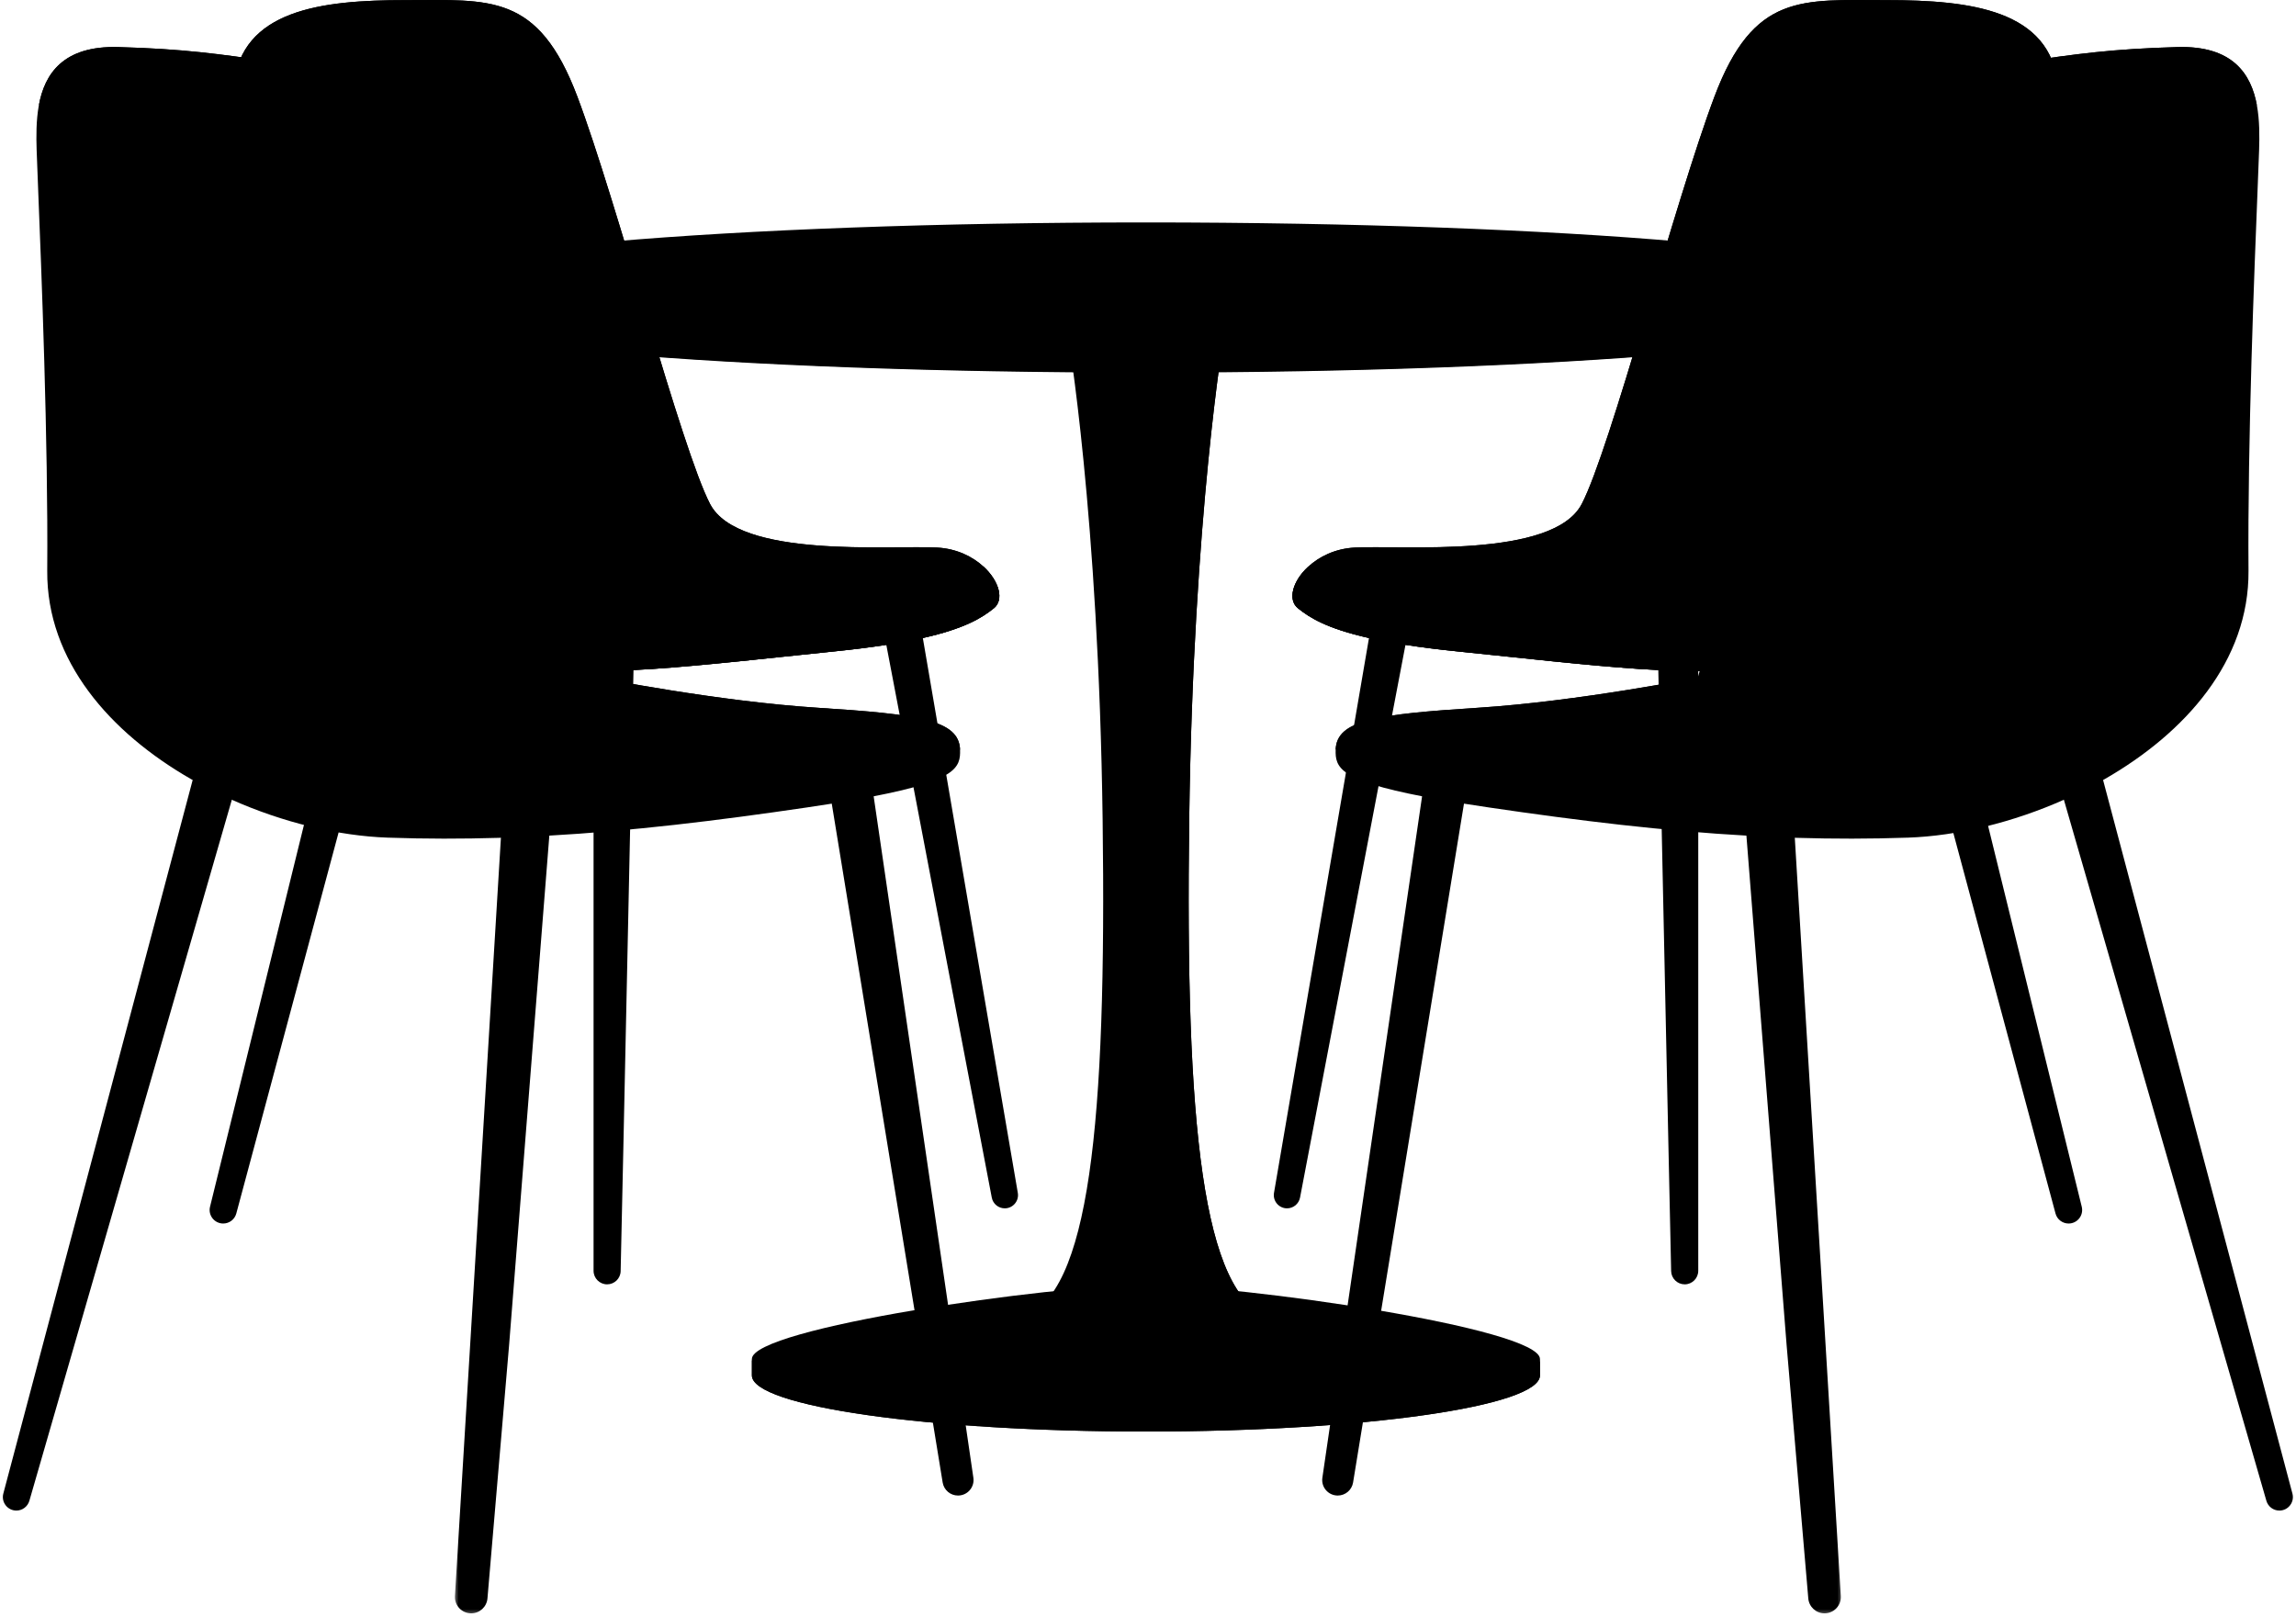 <svg width="423" height="298" viewBox="0 0 423 298" fill="none" xmlns="http://www.w3.org/2000/svg">
<path d="M43.536 223.601L71.995 117.585C69.557 117.179 67.141 116.71 64.812 116.168L38.693 222.371C38.312 223.944 39.505 225.455 41.12 225.455C42.255 225.455 43.245 224.694 43.536 223.601Z" fill="black"/>
<path d="M187.516 219.809L169.563 114.908C167.609 115.345 165.37 115.767 162.781 116.168L182.719 220.679C182.938 221.83 183.943 222.658 185.115 222.658C186.625 222.658 187.771 221.293 187.516 219.809Z" fill="black"/>
<path d="M114.844 211.449L116.771 120.757C115.432 120.824 114.13 120.876 112.87 120.908C111.656 120.939 110.484 120.955 109.354 120.949V234.168C109.354 235.543 110.474 236.663 111.849 236.663C113.208 236.663 114.318 235.58 114.344 234.22L114.844 211.449Z" fill="black"/>
<path d="M106.375 17.814C113.599 36.991 125.552 82.778 130.823 92.871C136.094 102.97 163.927 100.444 172.646 100.897C176.24 101.085 179.214 102.569 181.229 104.439C184.094 107.095 185.031 110.528 183.099 112.085C180.922 113.835 177.766 115.83 169.927 117.585C167.974 118.022 165.734 118.444 163.146 118.845C160.406 119.272 157.281 119.668 153.698 120.033C141.417 121.283 130.016 122.611 120.354 123.257C119.13 123.34 117.938 123.408 116.771 123.465C115.432 123.533 114.13 123.585 112.87 123.616C111.662 123.647 110.484 123.663 109.354 123.658C107.229 123.647 105.245 123.564 103.427 123.403C97.682 122.892 83.932 122.439 70.958 120.267C68.516 119.856 66.099 119.387 63.771 118.845C53.536 116.465 44.969 112.679 43.042 106.491C38.359 91.413 41.615 29.762 43.042 15.793C44.474 1.824 59.125 0.022 74.688 0.022C90.255 0.022 99.146 -1.368 106.375 17.814Z" fill="black"/>
<path d="M114.912 114.048C129.146 117.585 167.995 112.08 181.229 104.439C184.094 107.095 185.031 110.527 183.099 112.08C180.922 113.835 177.766 115.83 169.927 117.585C167.974 118.022 165.734 118.444 163.146 118.845C160.406 119.267 157.281 119.668 153.698 120.033C141.417 121.283 130.016 122.611 120.354 123.257C119.13 123.335 117.938 123.408 116.771 123.465C115.432 123.533 114.13 123.585 112.87 123.616C111.662 123.647 110.484 123.663 109.354 123.658C107.229 123.647 105.245 123.564 103.427 123.402C97.682 122.892 83.932 122.439 70.958 120.267C68.516 119.856 66.099 119.387 63.771 118.845C53.536 116.465 44.969 112.679 43.042 106.491C38.359 91.413 41.615 29.762 43.042 15.793C43.042 15.793 43.729 32.731 45.177 51.069C46.625 69.408 48.313 99.658 54.583 106.491C60.859 113.324 100.672 110.507 114.912 114.048Z" fill="black"/>
<path d="M106.375 17.814C113.599 36.991 125.552 82.778 130.823 92.871C136.094 102.97 163.927 100.444 172.646 100.897C176.24 101.085 179.214 102.569 181.229 104.439C184.094 107.095 185.031 110.528 183.099 112.085C180.922 113.835 177.766 115.83 169.927 117.585C167.974 118.022 165.734 118.444 163.146 118.845C160.406 119.272 157.281 119.668 153.698 120.033C141.417 121.283 130.016 122.611 120.354 123.257C119.13 123.34 117.938 123.408 116.771 123.465C115.432 123.533 114.13 123.585 112.87 123.616C111.662 123.647 110.484 123.663 109.354 123.658C107.229 123.647 105.245 123.564 103.427 123.403C97.682 122.892 83.932 122.439 70.958 120.267C68.516 119.856 66.099 119.387 63.771 118.845C53.536 116.465 44.969 112.679 43.042 106.491C38.359 91.413 41.615 29.762 43.042 15.793C44.474 1.824 59.125 0.022 74.688 0.022C90.255 0.022 99.146 -1.368 106.375 17.814Z" fill="black"/>
<path d="M378.693 223.601L350.229 117.585C352.672 117.179 355.088 116.71 357.417 116.168L383.531 222.371C383.911 223.944 382.724 225.455 381.104 225.455C379.974 225.455 378.979 224.694 378.693 223.601Z" fill="black"/>
<path d="M234.713 219.809L252.667 114.908C254.614 115.345 256.854 115.767 259.443 116.168L239.51 220.679C239.286 221.83 238.281 222.658 237.114 222.658C235.604 222.658 234.458 221.293 234.713 219.809Z" fill="black"/>
<path d="M307.386 211.449L305.458 120.757C306.797 120.824 308.099 120.876 309.354 120.908C310.568 120.939 311.74 120.955 312.875 120.949V234.168C312.875 235.543 311.755 236.663 310.38 236.663C309.021 236.663 307.912 235.58 307.88 234.22L307.386 211.449Z" fill="black"/>
<path d="M315.854 17.814C308.625 36.991 296.677 82.778 291.406 92.871C286.135 102.97 258.302 100.444 249.583 100.897C245.984 101.085 243.015 102.569 241 104.439C238.13 107.095 237.193 110.528 239.13 112.085C241.307 113.835 244.463 115.83 252.302 117.585C254.255 118.022 256.495 118.444 259.078 118.845C261.818 119.272 264.948 119.668 268.531 120.033C280.812 121.283 292.213 122.611 301.875 123.257C303.094 123.34 304.292 123.408 305.458 123.465C306.797 123.533 308.099 123.585 309.354 123.616C310.568 123.647 311.739 123.663 312.875 123.658C315 123.647 316.979 123.564 318.802 123.403C324.542 122.892 338.297 122.439 351.271 120.267C353.713 119.856 356.125 119.387 358.458 118.845C368.693 116.465 377.26 112.679 379.182 106.491C383.87 91.413 380.614 29.762 379.182 15.793C377.755 1.824 363.104 0.022 347.536 0.022C331.974 0.022 323.078 -1.368 315.854 17.814Z" fill="black"/>
<path d="M315.854 17.814C308.625 36.991 296.677 82.778 291.406 92.871C286.135 102.97 258.302 100.444 249.583 100.897C245.984 101.085 243.015 102.569 241 104.439C238.13 107.095 237.193 110.528 239.13 112.085C241.307 113.835 244.463 115.83 252.302 117.585C254.255 118.022 256.495 118.444 259.078 118.845C261.818 119.272 264.948 119.668 268.531 120.033C280.812 121.283 292.213 122.611 301.875 123.257C303.094 123.34 304.292 123.408 305.458 123.465C306.797 123.533 308.099 123.585 309.354 123.616C310.568 123.647 311.739 123.663 312.875 123.658C315 123.647 316.979 123.564 318.802 123.403C324.542 122.892 338.297 122.439 351.271 120.267C353.713 119.856 356.125 119.387 358.458 118.845C368.693 116.465 377.26 112.679 379.182 106.491C383.87 91.413 380.614 29.762 379.182 15.793C377.755 1.824 363.104 0.022 347.536 0.022C331.974 0.022 323.078 -1.368 315.854 17.814Z" fill="black"/>
<path d="M307.318 114.048C293.083 117.585 254.229 112.08 241 104.439C238.13 107.095 237.193 110.527 239.13 112.08C241.307 113.835 244.463 115.83 252.302 117.585C254.255 118.022 256.495 118.444 259.078 118.845C261.818 119.267 264.948 119.668 268.531 120.033C280.812 121.283 292.213 122.611 301.875 123.257C303.094 123.335 304.292 123.408 305.458 123.465C306.797 123.533 308.099 123.585 309.354 123.616C310.568 123.647 311.739 123.663 312.875 123.658C315 123.647 316.979 123.564 318.802 123.402C324.542 122.892 338.297 122.439 351.271 120.267C353.713 119.856 356.125 119.387 358.458 118.845C368.693 116.465 377.26 112.679 379.182 106.491C383.87 91.413 380.614 29.762 379.182 15.793C379.182 15.793 378.5 32.731 377.052 51.069C375.604 69.408 373.917 99.658 367.64 106.491C361.37 113.324 321.552 110.507 307.318 114.048Z" fill="black"/>
<path d="M211.115 236.772C193.724 236.772 138.521 244.705 138.521 250.418V253.439C138.521 259.152 171.021 263.788 211.115 263.788C251.214 263.788 283.714 259.152 283.714 253.439V250.418C283.714 244.705 228.511 236.772 211.115 236.772Z" fill="black"/>
<path d="M283.714 250.418C283.714 256.132 251.214 260.767 211.115 260.767C171.021 260.767 138.521 256.132 138.521 250.418V253.439C138.521 259.153 171.021 263.788 211.115 263.788C251.214 263.788 283.714 259.153 283.714 253.439V250.418Z" fill="black"/>
<path d="M203.141 150.929C202.396 94.705 196.698 61.465 196.698 61.465H225.537C225.537 61.465 219.839 94.705 219.094 150.929C218.344 207.147 221.516 238.663 233.927 242.746C243.74 246.142 224.333 250.283 211.115 250.283C197.901 250.283 178.495 246.142 188.307 242.746C200.719 238.663 203.891 207.147 203.141 150.929Z" fill="black"/>
<path fill-rule="evenodd" clip-rule="evenodd" d="M225.537 61.465H211.115V250.283C224.333 250.283 243.74 246.142 233.927 242.746C221.516 238.663 218.344 207.147 219.094 150.929C219.839 94.705 225.537 61.465 225.537 61.465Z" fill="black"/>
<path d="M211.115 40.986C134.229 40.986 71.896 46.377 71.896 53.022V56.533C71.896 63.184 134.229 68.569 211.115 68.569C288.005 68.569 350.339 63.184 350.339 56.533V53.022C350.339 46.377 288.005 40.986 211.115 40.986Z" fill="black"/>
<path d="M350.339 53.106C350.339 59.757 288.005 65.142 211.115 65.142C134.229 65.142 71.896 59.757 71.896 53.106V56.621C71.896 63.267 134.229 68.658 211.115 68.658C288.005 68.658 350.339 63.267 350.339 56.621V53.106Z" fill="black"/>
<path d="M160.469 143.397L179.328 272.303C179.583 274.033 178.245 275.58 176.495 275.58C175.094 275.58 173.901 274.569 173.672 273.184L152.693 144.751C155.625 144.283 158.203 143.835 160.469 143.397Z" fill="black"/>
<mask id="mask0_831_48926" style="mask-type:luminance" maskUnits="userSpaceOnUse" x="83" y="149" width="20" height="149">
<path d="M83.588 149.793H102.255V297.616H83.588V149.793Z" fill="white"/>
</mask>
<g mask="url(#mask0_831_48926)">
<path d="M92.468 151.361C95.468 151.267 98.458 151.137 101.442 150.97L100.557 162.199L93.791 247.882L89.807 294.522C89.682 296.085 88.38 297.288 86.812 297.288C85.083 297.288 83.713 295.835 83.812 294.111L92.468 151.361Z" fill="black"/>
</g>
<mask id="mask1_831_48926" style="mask-type:luminance" maskUnits="userSpaceOnUse" x="0" y="139" width="45" height="141">
<path d="M0 139.126H44.922V279.126H0V139.126Z" fill="white"/>
</mask>
<g mask="url(#mask1_831_48926)">
<path d="M43.859 143.397L5.412 276.543C5.104 277.611 4.13 278.35 3.016 278.35C1.386 278.35 0.193 276.803 0.61 275.225L36.568 139.694C38.927 141.048 41.375 142.288 43.859 143.397Z" fill="black"/>
</g>
<path d="M150.719 130.423C169.255 131.611 176.698 132.647 176.875 138.147C176.984 141.444 176.156 143.804 160.812 146.762C158.547 147.199 155.969 147.647 153.036 148.116C151.646 148.335 150.172 148.564 148.614 148.793C131.927 151.252 116.417 153.127 100.896 153.996C97.911 154.163 94.922 154.298 91.922 154.387C85.172 154.59 78.37 154.59 71.432 154.35C62.432 154.043 52.125 151.585 42.505 147.278C40.021 146.163 37.578 144.929 35.214 143.574C20.297 135.022 8.578 121.778 8.703 105.194C8.885 81.158 7.625 49.699 7.026 34.824V34.809C6.896 31.522 6.797 29.048 6.75 27.642C6.672 25.132 6.646 22.215 7.151 19.434C8.213 13.611 11.62 8.382 21.807 8.673C33.927 9.017 40.219 9.923 50.516 11.408C53.01 11.767 55.739 12.158 58.844 12.585C73.516 14.606 78.281 25.949 86.25 44.934C86.922 46.543 87.62 48.205 88.349 49.923C91.365 57.017 94.443 66.788 97.365 77.09C99.953 86.21 102.422 95.751 104.614 104.225C106.786 112.632 108.693 119.996 110.172 124.85C110.172 124.85 132.177 129.241 150.719 130.423Z" fill="black"/>
<path d="M176.875 138.147C172.255 134.882 158.49 136.475 141.37 140.522C124.25 144.574 115.682 138.892 111.672 129.241C111.24 128.194 110.734 126.705 110.172 124.85C110.172 124.85 132.177 129.241 150.719 130.423C169.255 131.611 176.698 132.647 176.875 138.147Z" fill="black"/>
<path d="M7.151 19.434C8.213 13.611 11.62 8.382 21.807 8.673C33.927 9.017 40.219 9.923 50.516 11.408C53.01 11.767 55.739 12.158 58.844 12.585C73.516 14.606 78.281 25.949 86.25 44.934C86.922 46.543 87.62 48.205 88.349 49.923C91.364 57.017 94.442 66.788 97.364 77.09C97.364 77.09 79.125 25.272 64.396 19.434C49.666 13.595 23.312 11.814 17.281 12.585C11.25 13.356 7.151 19.434 7.151 19.434Z" fill="black"/>
<path d="M262.484 143.397L243.625 272.303C243.37 274.033 244.708 275.58 246.453 275.58C247.854 275.58 249.052 274.569 249.281 273.184L270.26 144.751C267.323 144.283 264.75 143.835 262.484 143.397Z" fill="black"/>
<mask id="mask2_831_48926" style="mask-type:luminance" maskUnits="userSpaceOnUse" x="320" y="149" width="20" height="149">
<path d="M320.922 149.793H339.589V297.616H320.922V149.793Z" fill="white"/>
</mask>
<g mask="url(#mask2_831_48926)">
<path d="M330.479 151.361C327.484 151.267 324.495 151.137 321.51 150.97L322.396 162.199L329.156 247.882L333.146 294.522C333.271 296.085 334.573 297.288 336.14 297.288C337.87 297.288 339.239 295.835 339.14 294.111L330.479 151.361Z" fill="black"/>
</g>
<mask id="mask3_831_48926" style="mask-type:luminance" maskUnits="userSpaceOnUse" x="378" y="139" width="45" height="141">
<path d="M378.255 139.126H423V279.126H378.255V139.126Z" fill="white"/>
</mask>
<g mask="url(#mask3_831_48926)">
<path d="M379.089 143.397L417.542 276.543C417.849 277.611 418.823 278.35 419.938 278.35C421.568 278.35 422.761 276.803 422.344 275.225L386.386 139.694C384.021 141.048 381.578 142.288 379.089 143.397Z" fill="black"/>
</g>
<path d="M272.235 130.423C253.698 131.611 246.255 132.647 246.073 138.147C245.969 141.444 246.797 143.804 262.141 146.762C264.401 147.199 266.979 147.647 269.917 148.116C271.307 148.335 272.781 148.564 274.334 148.793C291.026 151.252 306.531 153.127 322.057 153.996C325.042 154.163 328.031 154.298 331.026 154.387C337.781 154.59 344.578 154.59 351.521 154.35C360.521 154.043 370.823 151.585 380.443 147.278C382.932 146.163 385.375 144.929 387.74 143.574C402.656 135.022 414.375 121.778 414.25 105.194C414.068 81.158 415.328 49.699 415.927 34.824V34.809C416.057 31.522 416.156 29.048 416.203 27.642C416.281 25.132 416.307 22.215 415.802 19.434C414.74 13.611 411.334 8.382 401.146 8.673C389.026 9.017 382.735 9.923 372.438 11.408C369.943 11.767 367.214 12.158 364.11 12.585C349.432 14.606 344.672 25.949 336.703 44.934C336.026 46.543 335.328 48.205 334.599 49.923C331.589 57.017 328.511 66.788 325.584 77.09C322.995 86.21 320.531 95.751 318.339 104.225C316.167 112.632 314.261 119.996 312.781 124.85C312.781 124.85 290.771 129.241 272.235 130.423Z" fill="black"/>
<path d="M246.073 138.147C250.693 134.882 264.458 136.475 281.578 140.522C298.698 144.574 307.271 138.892 311.276 129.241C311.713 128.194 312.213 126.705 312.781 124.85C312.781 124.85 290.771 129.241 272.234 130.423C253.698 131.611 246.255 132.647 246.073 138.147Z" fill="black"/>
<path d="M415.802 19.434C414.74 13.611 411.333 8.382 401.146 8.673C389.026 9.017 382.735 9.923 372.438 11.408C369.943 11.767 367.214 12.158 364.11 12.585C349.432 14.606 344.672 25.949 336.703 44.934C336.031 46.543 335.328 48.205 334.599 49.923C331.589 57.017 328.511 66.788 325.583 77.09C325.583 77.09 343.828 25.272 358.557 19.434C373.287 13.595 399.641 11.814 405.672 12.585C411.698 13.356 415.802 19.434 415.802 19.434Z" fill="black"/>
</svg>
